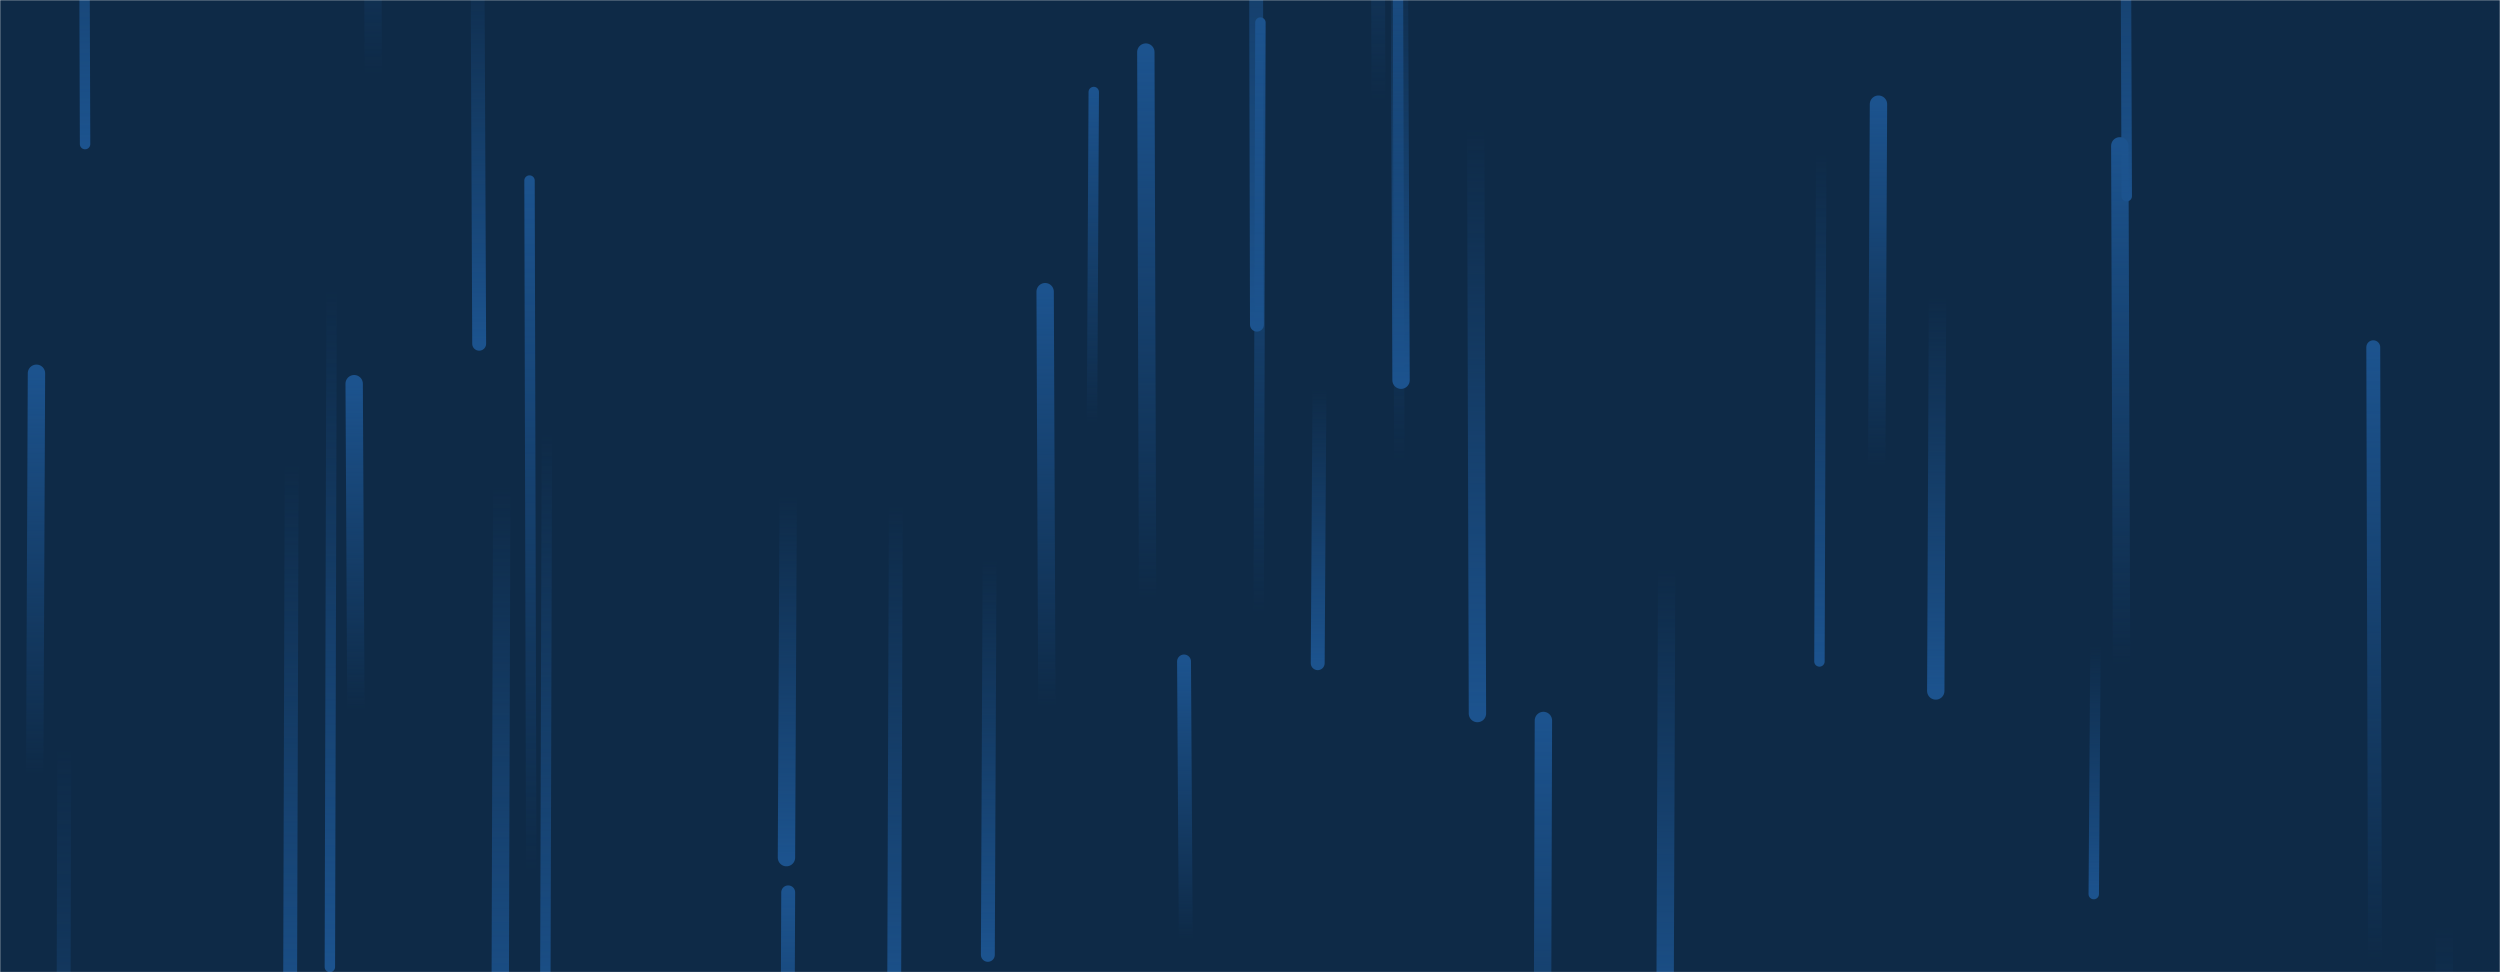 <svg xmlns="http://www.w3.org/2000/svg" version="1.1" xmlns:xlink="http://www.w3.org/1999/xlink" xmlns:svgjs="http://svgjs.dev/svgjs" width="1440" height="560" preserveAspectRatio="none" viewBox="0 0 1440 560"><g mask="url(&quot;#SvgjsMask1025&quot;)" fill="none"><rect width="1440" height="560" x="0" y="0" fill="#0e2a47"></rect><path d="M21 215L20 446" stroke-width="10" stroke="url(&quot;#SvgjsLinearGradient1026&quot;)" stroke-linecap="round" class="Up"></path><path d="M315 249L314 606" stroke-width="6" stroke="url(&quot;#SvgjsLinearGradient1027&quot;)" stroke-linecap="round" class="Down"></path><path d="M889 415L888 752" stroke-width="10" stroke="url(&quot;#SvgjsLinearGradient1026&quot;)" stroke-linecap="round" class="Up"></path><path d="M516 291L515 586" stroke-width="8" stroke="url(&quot;#SvgjsLinearGradient1027&quot;)" stroke-linecap="round" class="Down"></path><path d="M276 198L275 -35" stroke-width="8" stroke="url(&quot;#SvgjsLinearGradient1027&quot;)" stroke-linecap="round" class="Down"></path><path d="M960 327L959 599" stroke-width="10" stroke="url(&quot;#SvgjsLinearGradient1027&quot;)" stroke-linecap="round" class="Down"></path><path d="M191 166L190 557" stroke-width="6" stroke="url(&quot;#SvgjsLinearGradient1027&quot;)" stroke-linecap="round" class="Down"></path><path d="M1049 88L1048 381" stroke-width="6" stroke="url(&quot;#SvgjsLinearGradient1027&quot;)" stroke-linecap="round" class="Down"></path><path d="M205 409L204 221" stroke-width="10" stroke="url(&quot;#SvgjsLinearGradient1026&quot;)" stroke-linecap="round" class="Up"></path><path d="M1225 113L1224 -175" stroke-width="6" stroke="url(&quot;#SvgjsLinearGradient1027&quot;)" stroke-linecap="round" class="Down"></path><path d="M215 43L214 -233" stroke-width="10" stroke="url(&quot;#SvgjsLinearGradient1026&quot;)" stroke-linecap="round" class="Up"></path><path d="M289 280L288 614" stroke-width="10" stroke="url(&quot;#SvgjsLinearGradient1027&quot;)" stroke-linecap="round" class="Down"></path><path d="M1222 383L1221 84" stroke-width="10" stroke="url(&quot;#SvgjsLinearGradient1026&quot;)" stroke-linecap="round" class="Up"></path><path d="M794 58L793 -246" stroke-width="8" stroke="url(&quot;#SvgjsLinearGradient1026&quot;)" stroke-linecap="round" class="Up"></path><path d="M37 431L36 836" stroke-width="8" stroke="url(&quot;#SvgjsLinearGradient1027&quot;)" stroke-linecap="round" class="Down"></path><path d="M603 407L602 168" stroke-width="10" stroke="url(&quot;#SvgjsLinearGradient1026&quot;)" stroke-linecap="round" class="Up"></path><path d="M806 266L805 -87" stroke-width="6" stroke="url(&quot;#SvgjsLinearGradient1026&quot;)" stroke-linecap="round" class="Up"></path><path d="M454 286L453 494" stroke-width="10" stroke="url(&quot;#SvgjsLinearGradient1027&quot;)" stroke-linecap="round" class="Down"></path><path d="M760 224L759 382" stroke-width="8" stroke="url(&quot;#SvgjsLinearGradient1027&quot;)" stroke-linecap="round" class="Down"></path><path d="M683 541L682 381" stroke-width="8" stroke="url(&quot;#SvgjsLinearGradient1026&quot;)" stroke-linecap="round" class="Up"></path><path d="M1368 554L1367 200" stroke-width="8" stroke="url(&quot;#SvgjsLinearGradient1026&quot;)" stroke-linecap="round" class="Up"></path><path d="M306 503L305 104" stroke-width="6" stroke="url(&quot;#SvgjsLinearGradient1026&quot;)" stroke-linecap="round" class="Up"></path><path d="M454 514L453 762" stroke-width="8" stroke="url(&quot;#SvgjsLinearGradient1026&quot;)" stroke-linecap="round" class="Up"></path><path d="M1116 171L1115 398" stroke-width="10" stroke="url(&quot;#SvgjsLinearGradient1027&quot;)" stroke-linecap="round" class="Down"></path><path d="M168 267L167 607" stroke-width="8" stroke="url(&quot;#SvgjsLinearGradient1027&quot;)" stroke-linecap="round" class="Down"></path><path d="M49 83L48 -210" stroke-width="6" stroke="url(&quot;#SvgjsLinearGradient1027&quot;)" stroke-linecap="round" class="Down"></path><path d="M724 187L723 -227" stroke-width="8" stroke="url(&quot;#SvgjsLinearGradient1027&quot;)" stroke-linecap="round" class="Down"></path><path d="M726 13L725 353" stroke-width="6" stroke="url(&quot;#SvgjsLinearGradient1026&quot;)" stroke-linecap="round" class="Up"></path><path d="M1207 372L1206 515" stroke-width="6" stroke="url(&quot;#SvgjsLinearGradient1027&quot;)" stroke-linecap="round" class="Down"></path><path d="M1408 533L1407 947" stroke-width="10" stroke="url(&quot;#SvgjsLinearGradient1027&quot;)" stroke-linecap="round" class="Down"></path><path d="M630 53L629 244" stroke-width="6" stroke="url(&quot;#SvgjsLinearGradient1026&quot;)" stroke-linecap="round" class="Up"></path><path d="M807 219L806 -36" stroke-width="10" stroke="url(&quot;#SvgjsLinearGradient1027&quot;)" stroke-linecap="round" class="Down"></path><path d="M1082 60L1081 269" stroke-width="10" stroke="url(&quot;#SvgjsLinearGradient1026&quot;)" stroke-linecap="round" class="Up"></path><path d="M570 322L569 550" stroke-width="8" stroke="url(&quot;#SvgjsLinearGradient1027&quot;)" stroke-linecap="round" class="Down"></path><path d="M851 411L850 74" stroke-width="10" stroke="url(&quot;#SvgjsLinearGradient1027&quot;)" stroke-linecap="round" class="Down"></path><path d="M661 345L660 30" stroke-width="10" stroke="url(&quot;#SvgjsLinearGradient1026&quot;)" stroke-linecap="round" class="Up"></path></g><defs><mask id="SvgjsMask1025"><rect width="1440" height="560" fill="#ffffff"></rect></mask><linearGradient x1="0%" y1="100%" x2="0%" y2="0%" id="SvgjsLinearGradient1026"><stop stop-color="rgba(28, 83, 142, 0)" offset="0"></stop><stop stop-color="#1c538e" offset="1"></stop></linearGradient><linearGradient x1="0%" y1="0%" x2="0%" y2="100%" id="SvgjsLinearGradient1027"><stop stop-color="rgba(28, 83, 142, 0)" offset="0"></stop><stop stop-color="#1c538e" offset="1"></stop></linearGradient></defs></svg>